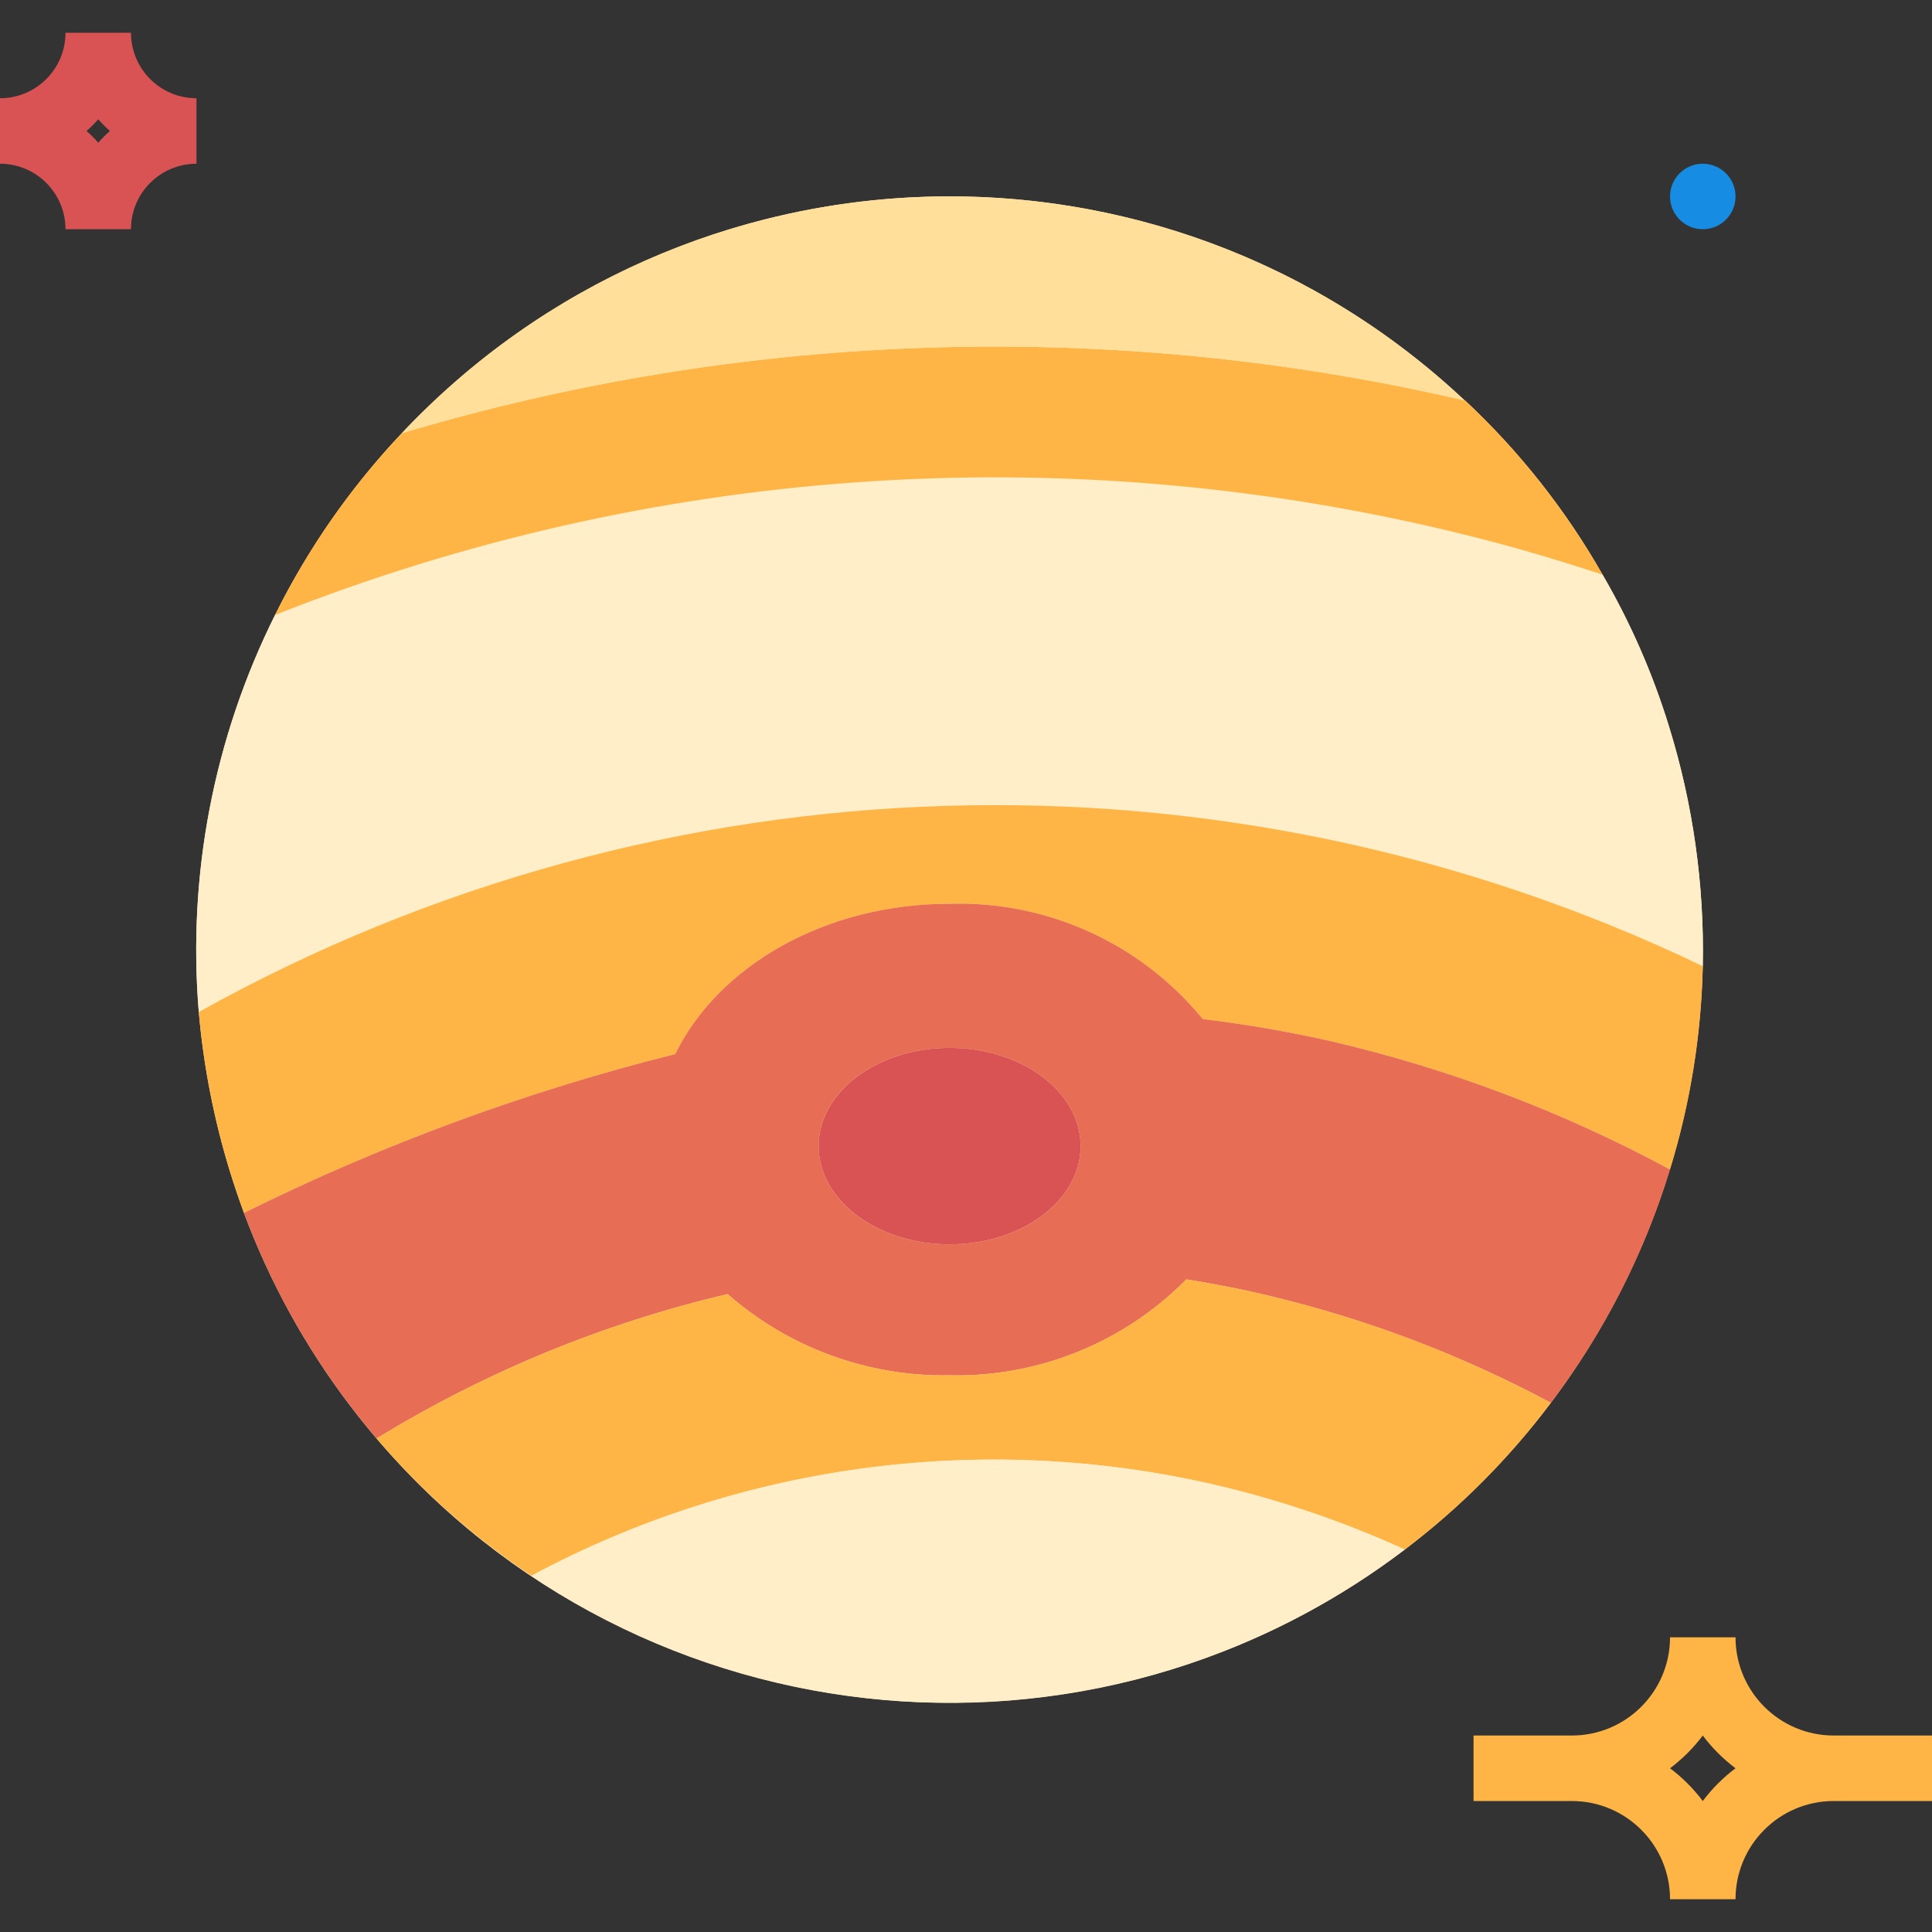 <?xml version="1.0" encoding="iso-8859-1"?>
<!-- Generator: Adobe Illustrator 19.0.0, SVG Export Plug-In . SVG Version: 6.00 Build 0)  -->
<svg version="1.1" id="Capa_1" xmlns="http://www.w3.org/2000/svg" xmlns:xlink="http://www.w3.org/1999/xlink" x="0px" y="0px"
	 viewBox="0 0 472 472" style="enable-background:new 0 0 472 472;" xml:space="preserve">
<rect x="0" y="0" width="472" height="472" fill="#333333" stroke="none"/>
<g>
	<path style="fill:#FFEEC7;" d="M357.92,97.84c13.282,12.411,24.611,26.76,33.6,42.56c6.812,11.713,12.261,24.167,16.24,37.12
		c5.856,18.927,8.638,38.671,8.24,58.48c-1.331,56.117-28.122,108.579-72.8,142.56c-80.892,61.442-196.276,45.675-257.718-35.217
		c-10.88-14.324-19.6-30.167-25.882-47.023c-1.2-3.28-2.32-6.56-3.36-9.92c-3.94-12.758-6.514-25.898-7.68-39.2
		c-2.767-33.416,3.68-66.952,18.64-96.96c22.426-45.059,62.273-79.011,110.32-94c63.212-19.624,132.094-3.733,180.32,41.6"/>
	<path style="fill:#FFEEC7;" d="M407.76,177.52c5.856,18.927,8.638,38.671,8.24,58.48h-0.08
		c-116.985-56.113-253.931-51.937-367.28,11.2h-0.08c-2.767-33.416,3.68-66.952,18.64-96.96
		c91.628-36.352,192.269-43.422,288.08-20.24c12.32,2.96,24.4,6.48,36.24,10.4C398.332,152.113,403.781,164.568,407.76,177.52
		L407.76,177.52z"/>
</g>
<path style="fill:#FFB546;" d="M415.92,236H416c-0.343,16.851-3.036,33.573-8,49.68h-0.08c-26.035-14.052-53.826-24.571-82.64-31.28
	c-10.382-2.342-20.875-4.158-31.44-5.44c-15.121-18.481-37.972-28.887-61.84-28.16c-30.56,0-56.56,15.28-67.04,36.72
	c-36.411,9.114-71.734,22.122-105.36,38.8c-1.2-3.28-2.32-6.56-3.36-9.92c-3.94-12.758-6.514-25.898-7.68-39.2h0.08
	C161.989,184.063,298.935,179.887,415.92,236L415.92,236z"/>
<path style="fill:#E76E54;" d="M407.92,285.68H408c-6.269,20.581-16.127,39.892-29.12,57.04c-21.639-11.6-44.682-20.366-68.56-26.08
	c-6.8-1.68-13.68-2.96-20.48-4.08C274.605,327.997,253.683,336.475,232,336c-19.918,0.363-39.257-6.711-54.24-19.84
	c-30.284,7.115-59.236,19.026-85.76,35.28c-13.947-16.332-24.914-34.99-32.4-55.12c33.626-16.678,68.949-29.686,105.36-38.8
	c10.48-21.44,36.48-36.72,67.04-36.72c23.868-0.727,46.719,9.679,61.84,28.16c10.565,1.282,21.058,3.098,31.44,5.44
	C354.094,261.109,381.885,271.628,407.92,285.68L407.92,285.68z M264,280c0-13.28-14.32-24-32-24s-32,10.72-32,24s14.32,24,32,24
	S264,293.28,264,280z"/>
<g>
	<path style="fill:#FFB546;" d="M391.52,140.4c-11.84-3.92-23.92-7.44-36.24-10.4c-95.811-23.182-196.452-16.112-288.08,20.24
		c8.034-16.27,18.47-31.237,30.96-44.4c84.393-25.194,173.896-27.952,259.68-8h0.08C371.202,110.251,382.531,124.6,391.52,140.4z"/>
	<path style="fill:#FFB546;" d="M378.88,342.72c-10.15,13.564-22.162,25.629-35.68,35.84c-14.206-6.472-28.992-11.589-44.16-15.28
		c-57.148-13.813-117.381-6.095-169.2,21.68c-14.099-9.374-26.834-20.654-37.84-33.52c26.524-16.254,55.476-28.165,85.76-35.28
		c14.983,13.129,34.322,20.203,54.24,19.84c21.683,0.475,42.605-8.003,57.84-23.44c6.8,1.12,13.68,2.4,20.48,4.08
		C334.198,322.354,357.241,331.12,378.88,342.72L378.88,342.72z"/>
</g>
<path style="fill:#FFEEC7;" d="M299.04,363.28c15.168,3.691,29.954,8.808,44.16,15.28c-62.47,47.436-148.159,50.007-213.36,6.4
	C181.659,357.185,241.892,349.467,299.04,363.28z"/>
<path style="fill:#FFDF99;" d="M357.84,97.84c-85.784-19.952-175.287-17.194-259.68,8C167.662,31.928,283.92,28.347,357.84,97.84z"
	/>
<g>
	<ellipse style="fill:#D95354;" cx="232" cy="280" rx="32" ry="24"/>
	<path style="fill:#D95354;" d="M32,56H16c0-8.837-7.163-16-16-16V24c8.837,0,16-7.163,16-16h16c0,8.837,7.163,16,16,16v16
		C39.163,40,32,47.163,32,56z M21.144,32c1.015,0.887,1.969,1.841,2.856,2.856c0.887-1.015,1.841-1.969,2.856-2.856
		c-1.015-0.887-1.969-1.841-2.856-2.856C23.113,30.159,22.159,31.113,21.144,32z"/>
</g>
<circle style="fill:#168DE2;" cx="416" cy="48" r="8"/>
<path style="fill:#FFB546;" d="M424,464h-16c0-13.255-10.745-24-24-24l0,0h-24v-16h24c13.255,0,24-10.745,24-24h16
	c0,13.255,10.745,24,24,24h24v16h-24C434.745,440,424,450.745,424,464L424,464z M408,432c3.029,2.278,5.722,4.971,8,8
	c2.278-3.029,4.971-5.722,8-8c-3.029-2.278-5.722-4.971-8-8C413.722,427.029,411.029,429.722,408,432z"/>
<g>
</g>
<g>
</g>
<g>
</g>
<g>
</g>
<g>
</g>
<g>
</g>
<g>
</g>
<g>
</g>
<g>
</g>
<g>
</g>
<g>
</g>
<g>
</g>
<g>
</g>
<g>
</g>
<g>
</g>
</svg>
